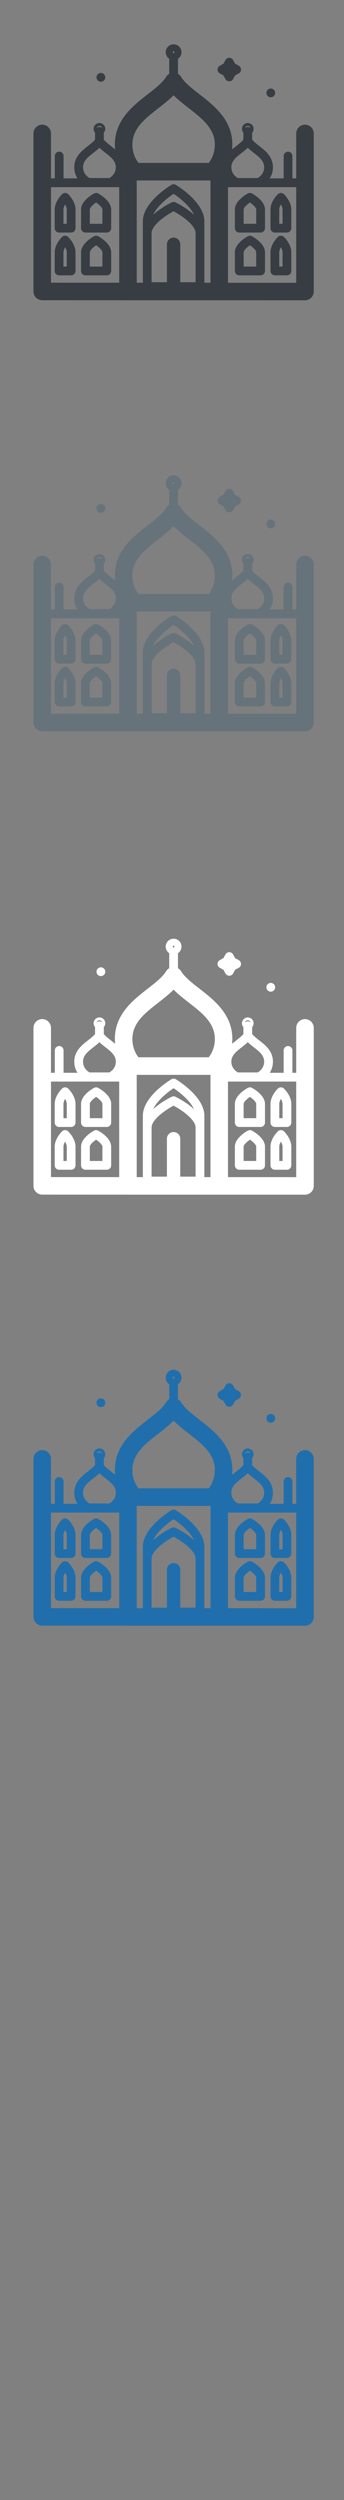<svg width="32" height="232" viewBox="0 0 32 232" xmlns="http://www.w3.org/2000/svg" xmlns:sketch="http://www.bohemiancoding.com/sketch/ns"><rect x="0" y="0" width="32" height="232" fill="#808080" stroke="none"/><title>India</title><desc>Created with Sketch.</desc><g sketch:type="MSLayerGroup" fill="none"><g fill="#373D43" sketch:type="MSShapeGroup"><path d="M7.947 21.582h1.987c.225 0 .407-.182.407-.407v-1.732c0-.788-1.004-1.378-1.205-1.488-.122-.067-.27-.067-.392 0-.201.11-1.204.701-1.204 1.488v1.732c0 .224.182.407.407.407zm.408-2.139c0-.166.28-.446.586-.654.306.208.586.488.586.654v1.325h-1.172v-1.325z" id="Fill-1"/><path d="M7.947 25.552h1.987c.225 0 .407-.182.407-.407v-1.732c0-.788-1.004-1.378-1.205-1.488-.122-.067-.27-.067-.392 0-.201.11-1.204.7-1.204 1.488v1.732c0 .225.182.407.407.407zm.408-2.139c0-.166.28-.446.586-.654.306.207.586.487.586.654v1.325h-1.172v-1.325z" id="Fill-2"/><path d="M5.497 21.582h1.121c.225 0 .407-.182.407-.407v-1.732c0-.738-.614-1.356-.684-1.423-.158-.154-.41-.154-.568 0-.07.068-.684.686-.684 1.423v1.732c0 .224.182.407.407.407zm.407-2.139c0-.156.068-.322.153-.468.085.145.154.312.154.468v1.325h-.307v-1.325z" id="Fill-3"/><path d="M5.497 25.552h1.121c.225 0 .407-.182.407-.407v-1.732c0-.738-.614-1.356-.684-1.424-.158-.154-.41-.154-.568 0-.07.068-.684.686-.684 1.424v1.732c0 .225.182.407.407.407zm.407-2.139c0-.156.068-.322.153-.468.085.146.154.312.154.468v1.325h-.307v-1.325z" id="Fill-4"/><path d="M22.256 21.582h1.986c.225 0 .407-.182.407-.407v-1.732c0-.788-1.004-1.378-1.205-1.488-.122-.067-.269-.067-.392 0-.201.11-1.204.701-1.204 1.488v1.732c0 .224.182.407.407.407zm.407-2.139c0-.166.28-.446.586-.654.306.208.586.488.586.654v1.325h-1.172v-1.325z" id="Fill-5"/><path d="M22.256 25.552h1.986c.225 0 .407-.182.407-.407v-1.732c0-.788-1.004-1.378-1.205-1.489-.122-.067-.269-.066-.392 0-.201.11-1.204.7-1.204 1.488v1.732c0 .225.182.407.407.407zm.407-2.139c0-.166.28-.446.586-.654.287.197.586.48.586.654v1.325h-1.172v-1.325z" id="Fill-6"/><path d="M25.571 21.582h1.121c.225 0 .407-.182.407-.407v-1.732c0-.738-.614-1.356-.684-1.423-.158-.154-.41-.154-.568 0-.07.068-.684.686-.684 1.423v1.732c0 .224.182.407.407.407zm.407-2.139c0-.156.068-.322.153-.468.085.145.154.312.154.468v1.325h-.307v-1.325z" id="Fill-7"/><path d="M25.571 25.552h1.121c.225 0 .407-.182.407-.407v-1.732c0-.738-.614-1.356-.684-1.424-.158-.154-.41-.154-.568 0-.07.068-.684.686-.684 1.424v1.732c0 .225.182.407.407.407zm.407-2.139c0-.156.068-.322.153-.468.085.146.154.312.154.468v1.325h-.307v-1.325z" id="Fill-8"/><path d="M28.37 11.572c-.45 0-.814.365-.814.814v4.169h-.356v-2.074c0-.225-.183-.407-.407-.407-.225 0-.407.182-.407.407v2.074h-1.295c.17-.264.298-.604.298-1.035 0-.986-.718-1.544-1.296-1.992-.251-.195-.489-.38-.637-.57v-.641c.084-.096.136-.221.136-.358 0-.3-.244-.543-.543-.543-.3 0-.543.244-.543.543 0 .138.052.262.136.358v.64c-.148.19-.386.376-.637.571l-.414.334.022-.447c0-2.291-1.693-3.606-3.053-4.663-.698-.542-1.357-1.054-1.704-1.603-.045-.078-.103-.15-.174-.211l-.126-.089v-1.393c.197-.132.327-.356.327-.611 0-.405-.329-.735-.734-.735-.405 0-.734.33-.734.735 0 .254.13.479.327.611v1.393l-.02.011c-.124.076-.22.18-.286.298-.348.545-1.004 1.055-1.698 1.594-1.36 1.056-3.053 2.371-3.053 4.662l.022.447-.414-.334c-.251-.195-.49-.38-.637-.57v-.641c.084-.096.136-.221.136-.358 0-.3-.244-.543-.543-.543-.299 0-.543.244-.543.543 0 .137.052.262.136.358v.64c-.148.19-.386.376-.637.571-.577.448-1.296 1.006-1.296 1.992 0 .431.128.772.298 1.035h-1.295v-2.074c0-.225-.182-.407-.407-.407-.225 0-.407.182-.407.407v2.074h-.356v-4.169c0-.45-.365-.814-.814-.814-.45 0-.814.365-.814.814v14.662c0 .45.364.814.814.814l7.954.002.022.001h4.324l12.143.003c.216 0 .423-.085.576-.238.153-.153.239-.36.239-.576v-14.668c0-.45-.365-.814-.814-.814zm-19.666 2.6c.186-.145.376-.292.545-.455.168.162.358.31.544.455.526.408.981.762.981 1.349 0 .6-.436.906-.602 1.001h-1.845c-.169-.097-.603-.402-.603-1.001 0-.587.454-.94.98-1.349zm13.8 0c.186-.145.376-.292.544-.455.168.162.358.31.544.455.526.408.981.762.981 1.349 0 .6-.436.906-.603 1.001h-1.845c-.169-.097-.603-.402-.603-1.001 0-.587.454-.94.981-1.349zm-9.787 3.198v-.623h6.863v9.49h-.57v-5.702c0-1.219-1.19-2.321-1.976-2.917l-.344-.248-.332-.216c-.128-.076-.288-.076-.416 0l-.333.216-.344.248c-.787.596-1.976 1.698-1.976 2.917v5.702h-.57v-8.866zm3.431 4.682c-.332 0-.604.262-.62.591v3.549h-1.427v-4.562c0-.7 1.188-1.57 2.045-2.026.216.117.601.339.984.627.686.514 1.064 1.011 1.064 1.399v4.562h-1.427v-3.549c-.015-.328-.287-.591-.62-.591zm.178-3.272c-.112-.055-.244-.055-.357 0-.157.077-1.016.51-1.72 1.148.366-.797 1.326-1.563 1.899-1.942.574.379 1.535 1.145 1.9 1.943-.704-.638-1.564-1.072-1.722-1.149zm11.229 7.46l-6.347-.002v-8.868h6.347v8.87zm-16.467-8.87v8.866l-6.346-.002v-8.864h6.346zm11.96-5.683c.121 0 .222.08.257.189-.07-.058-.159-.093-.257-.093s-.187.036-.257.094c.035-.11.136-.19.257-.19zm-6.9-6.922c.044 0 .08.036.08.08 0 .044-.036.08-.08.08-.044 0-.08-.036-.08-.08 0-.044.036-.08.08-.08zm-1.411 5.273c.487-.378.985-.765 1.411-1.195.427.43.924.817 1.412 1.195 1.246.968 2.424 1.882 2.424 3.376 0 .732-.252 1.291-.563 1.702h-6.544c-.31-.412-.563-.971-.563-1.702 0-1.494 1.177-2.408 2.424-3.376zm-5.488 1.648c.121 0 .222.08.257.19-.07-.058-.159-.094-.257-.094s-.187.036-.257.094c.035-.11.136-.19.257-.19z" id="Fill-9"/><path d="M9.384 7.583c.225 0 .408-.182.408-.407 0-.225-.183-.408-.408-.408-.225 0-.408.183-.408.408 0 .225.183.407.408.407" id="Fill-10"/><path d="M20.447 6.812l.339.185.185.339c.071.131.208.212.357.212s.286-.081.357-.212l.185-.339.338-.185c.131-.071.212-.208.212-.357s-.081-.286-.212-.357l-.338-.186-.185-.338c-.071-.131-.208-.212-.357-.212s-.286.081-.357.212l-.185.338-.339.186c-.131.071-.212.208-.212.357s.081.286.212.357" id="Fill-11"/><path d="M24.88 8.889l.02.021c.075.075.179.118.287.118.088 0 .173-.028.244-.08.095-.071.154-.18.163-.298.006-.09-.018-.179-.066-.254l-.033-.043-.02-.021c-.076-.075-.178-.118-.287-.118-.088 0-.173.029-.244.081-.095.071-.154.18-.163.298-.006.091.018.18.067.254l.032.044" id="Fill-12"/></g><g fill="#67737B" sketch:type="MSShapeGroup"><path d="M7.947 61.582h1.987c.225 0 .407-.182.407-.407v-1.732c0-.788-1.004-1.378-1.205-1.488-.122-.067-.27-.067-.392 0-.201.11-1.204.701-1.204 1.488v1.732c0 .224.182.407.407.407zm.408-2.139c0-.166.28-.446.586-.654.306.208.586.488.586.654v1.325h-1.172v-1.325z" id="Fill-1"/><path d="M7.947 65.552h1.987c.225 0 .407-.182.407-.407v-1.732c0-.788-1.004-1.378-1.205-1.488-.122-.067-.27-.067-.392 0-.201.11-1.204.7-1.204 1.488v1.732c0 .225.182.407.407.407zm.408-2.139c0-.166.28-.446.586-.654.306.207.586.487.586.654v1.325h-1.172v-1.325z" id="Fill-2"/><path d="M5.497 61.582h1.121c.225 0 .407-.182.407-.407v-1.732c0-.738-.614-1.356-.684-1.423-.158-.154-.41-.154-.568 0-.07.068-.684.686-.684 1.423v1.732c0 .224.182.407.407.407zm.407-2.139c0-.156.068-.322.153-.468.085.145.154.312.154.468v1.325h-.307v-1.325z" id="Fill-3"/><path d="M5.497 65.552h1.121c.225 0 .407-.182.407-.407v-1.732c0-.738-.614-1.356-.684-1.424-.158-.154-.41-.154-.568 0-.07.068-.684.686-.684 1.424v1.732c0 .225.182.407.407.407zm.407-2.139c0-.156.068-.322.153-.468.085.146.154.312.154.468v1.325h-.307v-1.325z" id="Fill-4"/><path d="M22.256 61.582h1.986c.225 0 .407-.182.407-.407v-1.732c0-.788-1.004-1.378-1.205-1.488-.122-.067-.269-.067-.392 0-.201.11-1.204.701-1.204 1.488v1.732c0 .224.182.407.407.407zm.407-2.139c0-.166.28-.446.586-.654.306.208.586.488.586.654v1.325h-1.172v-1.325z" id="Fill-5"/><path d="M22.256 65.552h1.986c.225 0 .407-.182.407-.407v-1.732c0-.788-1.004-1.378-1.205-1.489-.122-.067-.269-.066-.392 0-.201.11-1.204.7-1.204 1.488v1.732c0 .225.182.407.407.407zm.407-2.139c0-.166.28-.446.586-.654.287.197.586.48.586.654v1.325h-1.172v-1.325z" id="Fill-6"/><path d="M25.571 61.582h1.121c.225 0 .407-.182.407-.407v-1.732c0-.738-.614-1.356-.684-1.423-.158-.154-.41-.154-.568 0-.07.068-.684.686-.684 1.423v1.732c0 .224.182.407.407.407zm.407-2.139c0-.156.068-.322.153-.468.085.145.154.312.154.468v1.325h-.307v-1.325z" id="Fill-7"/><path d="M25.571 65.552h1.121c.225 0 .407-.182.407-.407v-1.732c0-.738-.614-1.356-.684-1.424-.158-.154-.41-.154-.568 0-.07.068-.684.686-.684 1.424v1.732c0 .225.182.407.407.407zm.407-2.139c0-.156.068-.322.153-.468.085.146.154.312.154.468v1.325h-.307v-1.325z" id="Fill-8"/><path d="M28.37 51.572c-.45 0-.814.365-.814.814v4.169h-.356v-2.074c0-.225-.183-.407-.407-.407-.225 0-.407.182-.407.407v2.074h-1.295c.17-.264.298-.604.298-1.035 0-.986-.718-1.544-1.296-1.992-.251-.195-.489-.38-.637-.57v-.641c.084-.096.136-.221.136-.358 0-.3-.244-.543-.543-.543-.3 0-.543.244-.543.543 0 .138.052.262.136.358v.64c-.148.19-.386.376-.637.571l-.414.334.022-.447c0-2.291-1.693-3.606-3.053-4.663-.698-.542-1.357-1.054-1.704-1.603-.045-.078-.103-.15-.174-.211l-.126-.089v-1.393c.197-.132.327-.356.327-.611 0-.405-.329-.735-.734-.735-.405 0-.734.33-.734.735 0 .254.13.479.327.611v1.393l-.02.011c-.124.076-.22.18-.286.298-.348.545-1.004 1.055-1.698 1.594-1.36 1.056-3.053 2.371-3.053 4.662l.022.447-.414-.334c-.251-.195-.49-.38-.637-.57v-.641c.084-.096.136-.221.136-.358 0-.3-.244-.543-.543-.543-.299 0-.543.244-.543.543 0 .137.052.262.136.358v.64c-.148.19-.386.376-.637.571-.577.448-1.296 1.006-1.296 1.992 0 .431.128.772.298 1.035h-1.295v-2.074c0-.225-.182-.407-.407-.407-.225 0-.407.182-.407.407v2.074h-.356v-4.169c0-.45-.365-.814-.814-.814-.45 0-.814.365-.814.814v14.662c0 .45.364.814.814.814l7.954.002.022.001h4.324l12.143.003c.216 0 .423-.085.576-.238.153-.153.239-.36.239-.576v-14.668c0-.45-.365-.814-.814-.814zm-19.666 2.6c.186-.145.376-.292.545-.455.168.162.358.31.544.455.526.408.981.762.981 1.349 0 .6-.436.906-.602 1.001h-1.845c-.169-.097-.603-.402-.603-1.001 0-.587.454-.94.98-1.349zm13.8 0c.186-.145.376-.292.544-.455.168.162.358.31.544.455.526.408.981.762.981 1.349 0 .6-.436.906-.603 1.001h-1.845c-.169-.097-.603-.402-.603-1.001 0-.587.454-.94.981-1.349zm-9.787 3.198v-.623h6.863v9.49h-.57v-5.702c0-1.219-1.19-2.321-1.976-2.917l-.344-.248-.332-.216c-.128-.076-.288-.076-.416 0l-.333.216-.344.248c-.787.596-1.976 1.698-1.976 2.917v5.702h-.57v-8.866zm3.431 4.682c-.332 0-.604.262-.62.591v3.549h-1.427v-4.562c0-.7 1.188-1.57 2.045-2.026.216.117.601.339.984.627.686.514 1.064 1.011 1.064 1.399v4.562h-1.427v-3.549c-.015-.328-.287-.591-.62-.591zm.178-3.272c-.112-.055-.244-.055-.357 0-.157.077-1.016.51-1.72 1.148.366-.797 1.326-1.563 1.899-1.942.574.379 1.535 1.145 1.9 1.943-.704-.638-1.564-1.072-1.722-1.149zm11.229 7.46l-6.347-.002v-8.868h6.347v8.87zm-16.467-8.87v8.866l-6.346-.002v-8.864h6.346zm11.96-5.683c.121 0 .222.08.257.189-.07-.058-.159-.093-.257-.093s-.187.036-.257.094c.035-.11.136-.19.257-.19zm-6.9-6.922c.044 0 .08.036.08.08 0 .044-.036.08-.08.08-.044 0-.08-.036-.08-.08 0-.044.036-.08.08-.08zm-1.411 5.273c.487-.378.985-.765 1.411-1.195.427.43.924.817 1.412 1.195 1.246.968 2.424 1.882 2.424 3.376 0 .732-.252 1.291-.563 1.702h-6.544c-.31-.412-.563-.971-.563-1.702 0-1.494 1.177-2.408 2.424-3.376zm-5.488 1.648c.121 0 .222.08.257.19-.07-.058-.159-.094-.257-.094s-.187.036-.257.094c.035-.11.136-.19.257-.19z" id="Fill-9"/><path d="M9.384 47.583c.225 0 .408-.182.408-.407 0-.225-.183-.408-.408-.408-.225 0-.408.183-.408.408 0 .225.183.407.408.407" id="Fill-10"/><path d="M20.447 46.812l.339.185.185.339c.071.131.208.212.357.212s.286-.081.357-.212l.185-.339.338-.185c.131-.071.212-.208.212-.357s-.081-.286-.212-.357l-.338-.186-.185-.338c-.071-.131-.208-.212-.357-.212s-.286.081-.357.212l-.185.338-.339.186c-.131.071-.212.208-.212.357s.081.286.212.357" id="Fill-11"/><path d="M24.88 48.889l.02.021c.075.075.179.118.287.118.088 0 .173-.028.244-.08.095-.071.154-.18.163-.298.006-.09-.018-.179-.066-.254l-.033-.043-.02-.021c-.076-.075-.178-.118-.287-.118-.088 0-.173.029-.244.081-.095.071-.154.18-.163.298-.006.091.018.18.067.254l.032.044" id="Fill-12"/></g><g fill="#206FAC" sketch:type="MSShapeGroup"><path d="M7.947 144.582h1.987c.225 0 .407-.182.407-.407v-1.732c0-.788-1.004-1.378-1.205-1.488-.122-.067-.27-.067-.392 0-.201.11-1.204.701-1.204 1.488v1.732c0 .224.182.407.407.407zm.408-2.139c0-.166.28-.446.586-.654.306.208.586.488.586.654v1.325h-1.172v-1.325z"/><path d="M7.947 148.552h1.987c.225 0 .407-.182.407-.407v-1.732c0-.788-1.004-1.378-1.205-1.488-.122-.067-.27-.067-.392 0-.201.11-1.204.7-1.204 1.488v1.732c0 .225.182.407.407.407zm.408-2.139c0-.166.28-.446.586-.654.306.207.586.487.586.654v1.325h-1.172v-1.325z"/><path d="M5.497 144.582h1.121c.225 0 .407-.182.407-.407v-1.732c0-.738-.614-1.356-.684-1.423-.158-.154-.41-.154-.568 0-.07.068-.684.686-.684 1.423v1.732c0 .224.182.407.407.407zm.407-2.139c0-.156.068-.322.153-.468.085.145.154.312.154.468v1.325h-.307v-1.325z"/><path d="M5.497 148.552h1.121c.225 0 .407-.182.407-.407v-1.732c0-.738-.614-1.356-.684-1.424-.158-.154-.41-.154-.568 0-.07.068-.684.686-.684 1.424v1.732c0 .225.182.407.407.407zm.407-2.139c0-.156.068-.322.153-.468.085.146.154.312.154.468v1.325h-.307v-1.325z"/><path d="M22.256 144.582h1.986c.225 0 .407-.182.407-.407v-1.732c0-.788-1.004-1.378-1.205-1.488-.122-.067-.269-.067-.392 0-.201.11-1.204.701-1.204 1.488v1.732c0 .224.182.407.407.407zm.407-2.139c0-.166.28-.446.586-.654.306.208.586.488.586.654v1.325h-1.172v-1.325z"/><path d="M22.256 148.552h1.986c.225 0 .407-.182.407-.407v-1.732c0-.788-1.004-1.378-1.205-1.489-.122-.067-.269-.066-.392 0-.201.11-1.204.7-1.204 1.488v1.732c0 .225.182.407.407.407zm.407-2.139c0-.166.28-.446.586-.654.287.197.586.48.586.654v1.325h-1.172v-1.325z"/><path d="M25.571 144.582h1.121c.225 0 .407-.182.407-.407v-1.732c0-.738-.614-1.356-.684-1.423-.158-.154-.41-.154-.568 0-.07.068-.684.686-.684 1.423v1.732c0 .224.182.407.407.407zm.407-2.139c0-.156.068-.322.153-.468.085.145.154.312.154.468v1.325h-.307v-1.325z"/><path d="M25.571 148.552h1.121c.225 0 .407-.182.407-.407v-1.732c0-.738-.614-1.356-.684-1.424-.158-.154-.41-.154-.568 0-.07.068-.684.686-.684 1.424v1.732c0 .225.182.407.407.407zm.407-2.139c0-.156.068-.322.153-.468.085.146.154.312.154.468v1.325h-.307v-1.325z"/><path d="M28.37 134.572c-.45 0-.814.365-.814.814v4.169h-.356v-2.074c0-.225-.183-.407-.407-.407-.225 0-.407.182-.407.407v2.074h-1.295c.17-.264.298-.604.298-1.035 0-.986-.718-1.544-1.296-1.992-.251-.195-.489-.38-.637-.57v-.641c.084-.096.136-.221.136-.358 0-.3-.244-.543-.543-.543-.3 0-.543.244-.543.543 0 .138.052.262.136.358v.64c-.148.19-.386.376-.637.571l-.414.334.022-.447c0-2.291-1.693-3.606-3.053-4.663-.698-.542-1.357-1.054-1.704-1.603-.045-.078-.103-.15-.174-.211l-.126-.089v-1.393c.197-.132.327-.356.327-.611 0-.405-.329-.735-.734-.735-.405 0-.734.33-.734.735 0 .254.13.479.327.611v1.393l-.02.011c-.124.076-.22.18-.286.298-.348.545-1.004 1.055-1.698 1.594-1.36 1.056-3.053 2.371-3.053 4.662l.022.447-.414-.334c-.251-.195-.49-.38-.637-.57v-.641c.084-.096.136-.221.136-.358 0-.3-.244-.543-.543-.543-.299 0-.543.244-.543.543 0 .137.052.262.136.358v.64c-.148.19-.386.376-.637.571-.577.448-1.296 1.006-1.296 1.992 0 .431.128.772.298 1.035h-1.295v-2.074c0-.225-.182-.407-.407-.407-.225 0-.407.182-.407.407v2.074h-.356v-4.169c0-.45-.365-.814-.814-.814-.45 0-.814.365-.814.814v14.662c0 .45.364.814.814.814l7.954.002.022.001h4.324l12.143.003c.216 0 .423-.085.576-.238.153-.153.239-.36.239-.576v-14.668c0-.45-.365-.814-.814-.814zm-19.666 2.6c.186-.145.376-.292.545-.455.168.162.358.31.544.455.526.408.981.762.981 1.349 0 .6-.436.906-.602 1.001h-1.845c-.169-.097-.603-.402-.603-1.001 0-.587.454-.94.98-1.349zm13.8 0c.186-.145.376-.292.544-.455.168.162.358.31.544.455.526.408.981.762.981 1.349 0 .6-.436.906-.603 1.001h-1.845c-.169-.097-.603-.402-.603-1.001 0-.587.454-.94.981-1.349zm-9.787 3.198v-.623h6.863v9.49h-.57v-5.702c0-1.219-1.19-2.321-1.976-2.917l-.344-.248-.332-.216c-.128-.076-.288-.076-.416 0l-.333.216-.344.248c-.787.596-1.976 1.698-1.976 2.917v5.702h-.57v-8.866zm3.431 4.682c-.332 0-.604.262-.62.591v3.549h-1.427v-4.562c0-.7 1.188-1.57 2.045-2.026.216.117.601.339.984.627.686.514 1.064 1.011 1.064 1.399v4.562h-1.427v-3.549c-.015-.328-.287-.591-.62-.591zm.178-3.272c-.112-.055-.244-.055-.357 0-.157.077-1.016.51-1.72 1.148.366-.797 1.326-1.563 1.899-1.942.574.379 1.535 1.145 1.9 1.943-.704-.638-1.564-1.072-1.722-1.149zm11.229 7.46l-6.347-.002v-8.868h6.347v8.87zm-16.467-8.87v8.866l-6.346-.002v-8.864h6.346zm11.96-5.683c.121 0 .222.08.257.189-.07-.058-.159-.093-.257-.093s-.187.036-.257.094c.035-.11.136-.19.257-.19zm-6.9-6.922c.044 0 .08.036.08.08 0 .044-.036.08-.08.08-.044 0-.08-.036-.08-.08 0-.044.036-.08.08-.08zm-1.411 5.273c.487-.378.985-.765 1.411-1.195.427.43.924.817 1.412 1.195 1.246.968 2.424 1.882 2.424 3.376 0 .732-.252 1.291-.563 1.702h-6.544c-.31-.412-.563-.971-.563-1.702 0-1.494 1.177-2.408 2.424-3.376zm-5.488 1.648c.121 0 .222.08.257.19-.07-.058-.159-.094-.257-.094s-.187.036-.257.094c.035-.11.136-.19.257-.19z"/><path d="M9.384 130.583c.225 0 .408-.182.408-.407 0-.225-.183-.408-.408-.408-.225 0-.408.183-.408.408 0 .225.183.407.408.407"/><path d="M20.447 129.812l.339.185.185.339c.071.131.208.212.357.212s.286-.081.357-.212l.185-.339.338-.185c.131-.071.212-.208.212-.357s-.081-.286-.212-.357l-.338-.186-.185-.338c-.071-.131-.208-.212-.357-.212s-.286.081-.357.212l-.185.338-.339.186c-.131.071-.212.208-.212.357s.081.286.212.357"/><path d="M24.88 131.889l.02.021c.075.075.179.118.287.118.088 0 .173-.028.244-.08.095-.071.154-.18.163-.298.006-.09-.018-.179-.066-.254l-.033-.043-.02-.021c-.076-.075-.178-.118-.287-.118-.088 0-.173.029-.244.081-.095.071-.154.18-.163.298-.006.091.018.18.067.254l.032.044"/></g><g fill="#fff" sketch:type="MSShapeGroup"><path d="M7.947 104.582h1.987c.225 0 .407-.182.407-.407v-1.732c0-.788-1.004-1.378-1.205-1.488-.122-.067-.27-.067-.392 0-.201.11-1.204.701-1.204 1.488v1.732c0 .224.182.407.407.407zm.408-2.139c0-.166.28-.446.586-.654.306.208.586.488.586.654v1.325h-1.172v-1.325zM7.947 108.552h1.987c.225 0 .407-.182.407-.407v-1.732c0-.788-1.004-1.378-1.205-1.488-.122-.067-.27-.067-.392 0-.201.11-1.204.7-1.204 1.488v1.732c0 .225.182.407.407.407zm.408-2.139c0-.166.28-.446.586-.654.306.207.586.487.586.654v1.325h-1.172v-1.325zM5.497 104.582h1.121c.225 0 .407-.182.407-.407v-1.732c0-.738-.614-1.356-.684-1.423-.158-.154-.41-.154-.568 0-.07.068-.684.686-.684 1.423v1.732c0 .224.182.407.407.407zm.407-2.139c0-.156.068-.322.153-.468.085.145.154.312.154.468v1.325h-.307v-1.325zM5.497 108.552h1.121c.225 0 .407-.182.407-.407v-1.732c0-.738-.614-1.356-.684-1.424-.158-.154-.41-.154-.568 0-.07.068-.684.686-.684 1.424v1.732c0 .225.182.407.407.407zm.407-2.139c0-.156.068-.322.153-.468.085.146.154.312.154.468v1.325h-.307v-1.325zM22.256 104.582h1.986c.225 0 .407-.182.407-.407v-1.732c0-.788-1.004-1.378-1.205-1.488-.122-.067-.269-.067-.392 0-.201.11-1.204.701-1.204 1.488v1.732c0 .224.182.407.407.407zm.407-2.139c0-.166.28-.446.586-.654.306.208.586.488.586.654v1.325h-1.172v-1.325zM22.256 108.552h1.986c.225 0 .407-.182.407-.407v-1.732c0-.788-1.004-1.378-1.205-1.489-.122-.067-.269-.066-.392 0-.201.11-1.204.7-1.204 1.488v1.732c0 .225.182.407.407.407zm.407-2.139c0-.166.28-.446.586-.654.287.197.586.48.586.654v1.325h-1.172v-1.325zM25.571 104.582h1.121c.225 0 .407-.182.407-.407v-1.732c0-.738-.614-1.356-.684-1.423-.158-.154-.41-.154-.568 0-.07.068-.684.686-.684 1.423v1.732c0 .224.182.407.407.407zm.407-2.139c0-.156.068-.322.153-.468.085.145.154.312.154.468v1.325h-.307v-1.325zM25.571 108.552h1.121c.225 0 .407-.182.407-.407v-1.732c0-.738-.614-1.356-.684-1.424-.158-.154-.41-.154-.568 0-.07.068-.684.686-.684 1.424v1.732c0 .225.182.407.407.407zm.407-2.139c0-.156.068-.322.153-.468.085.146.154.312.154.468v1.325h-.307v-1.325zM28.37 94.572c-.45 0-.814.365-.814.814v4.169h-.356v-2.074c0-.225-.183-.407-.407-.407-.225 0-.407.182-.407.407v2.074h-1.295c.17-.264.298-.604.298-1.035 0-.986-.718-1.544-1.296-1.992-.251-.195-.489-.38-.637-.57v-.641c.084-.096.136-.221.136-.358 0-.3-.244-.543-.543-.543-.3 0-.543.244-.543.543 0 .138.052.262.136.358v.64c-.148.19-.386.376-.637.571l-.414.334.022-.447c0-2.291-1.693-3.606-3.053-4.663-.698-.542-1.357-1.054-1.704-1.603-.045-.078-.103-.15-.174-.211l-.126-.089v-1.393c.197-.132.327-.356.327-.611 0-.405-.329-.735-.734-.735-.405 0-.734.33-.734.735 0 .254.13.479.327.611v1.393l-.02.011c-.124.076-.22.18-.286.298-.348.545-1.004 1.055-1.698 1.594-1.36 1.056-3.053 2.371-3.053 4.662l.022.447-.414-.334c-.251-.195-.49-.38-.637-.57v-.641c.084-.096.136-.221.136-.358 0-.3-.244-.543-.543-.543-.299 0-.543.244-.543.543 0 .137.052.262.136.358v.64c-.148.19-.386.376-.637.571-.577.448-1.296 1.006-1.296 1.992 0 .431.128.772.298 1.035h-1.295v-2.074c0-.225-.182-.407-.407-.407-.225 0-.407.182-.407.407v2.074h-.356v-4.169c0-.45-.365-.814-.814-.814-.45 0-.814.365-.814.814v14.662c0 .45.364.814.814.814l7.954.002.022.001h4.324l12.143.003c.216 0 .423-.085.576-.238.153-.153.239-.36.239-.576v-14.668c0-.45-.365-.814-.814-.814zm-19.666 2.6c.186-.145.376-.292.545-.455.168.162.358.31.544.455.526.408.981.762.981 1.349 0 .6-.436.906-.602 1.001h-1.845c-.169-.097-.603-.402-.603-1.001 0-.587.454-.94.98-1.349zm13.8 0c.186-.145.376-.292.544-.455.168.162.358.31.544.455.526.408.981.762.981 1.349 0 .6-.436.906-.603 1.001h-1.845c-.169-.097-.603-.402-.603-1.001 0-.587.454-.94.981-1.349zm-9.787 3.198v-.623h6.863v9.49h-.57v-5.702c0-1.219-1.19-2.321-1.976-2.917l-.344-.248-.332-.216c-.128-.076-.288-.076-.416 0l-.333.216-.344.248c-.787.596-1.976 1.698-1.976 2.917v5.702h-.57v-8.866zm3.431 4.682c-.332 0-.604.262-.62.591v3.549h-1.427v-4.562c0-.7 1.188-1.57 2.045-2.026.216.117.601.339.984.627.686.514 1.064 1.011 1.064 1.399v4.562h-1.427v-3.549c-.015-.328-.287-.591-.62-.591zm.178-3.272c-.112-.055-.244-.055-.357 0-.157.077-1.016.51-1.72 1.148.366-.797 1.326-1.563 1.899-1.942.574.379 1.535 1.145 1.9 1.943-.704-.638-1.564-1.072-1.722-1.149zm11.229 7.46l-6.347-.002v-8.868h6.347v8.87zm-16.467-8.87v8.866l-6.346-.002v-8.864h6.346zm11.96-5.683c.121 0 .222.08.257.189-.07-.058-.159-.093-.257-.093s-.187.036-.257.094c.035-.11.136-.19.257-.19zm-6.9-6.922c.044 0 .08.036.08.08 0 .044-.036.08-.08.08-.044 0-.08-.036-.08-.08 0-.044.036-.08.08-.08zm-1.411 5.273c.487-.378.985-.765 1.411-1.195.427.43.924.817 1.412 1.195 1.246.968 2.424 1.882 2.424 3.376 0 .732-.252 1.291-.563 1.702h-6.544c-.31-.412-.563-.971-.563-1.702 0-1.494 1.177-2.408 2.424-3.376zm-5.488 1.648c.121 0 .222.08.257.19-.07-.058-.159-.094-.257-.094s-.187.036-.257.094c.035-.11.136-.19.257-.19zM9.384 90.583c.225 0 .408-.182.408-.407 0-.225-.183-.408-.408-.408-.225 0-.408.183-.408.408 0 .225.183.407.408.407M20.447 89.812l.339.185.185.339c.071.131.208.212.357.212s.286-.081.357-.212l.185-.339.338-.185c.131-.071.212-.208.212-.357s-.081-.286-.212-.357l-.338-.186-.185-.338c-.071-.131-.208-.212-.357-.212s-.286.081-.357.212l-.185.338-.339.186c-.131.071-.212.208-.212.357s.081.286.212.357M24.88 91.889l.02.021c.075.075.179.118.287.118.088 0 .173-.028.244-.08.095-.071.154-.18.163-.298.006-.09-.018-.179-.066-.254l-.033-.043-.02-.021c-.076-.075-.178-.118-.287-.118-.088 0-.173.029-.244.081-.095.071-.154.18-.163.298-.006.091.018.18.067.254l.032.044"/></g></g></svg>